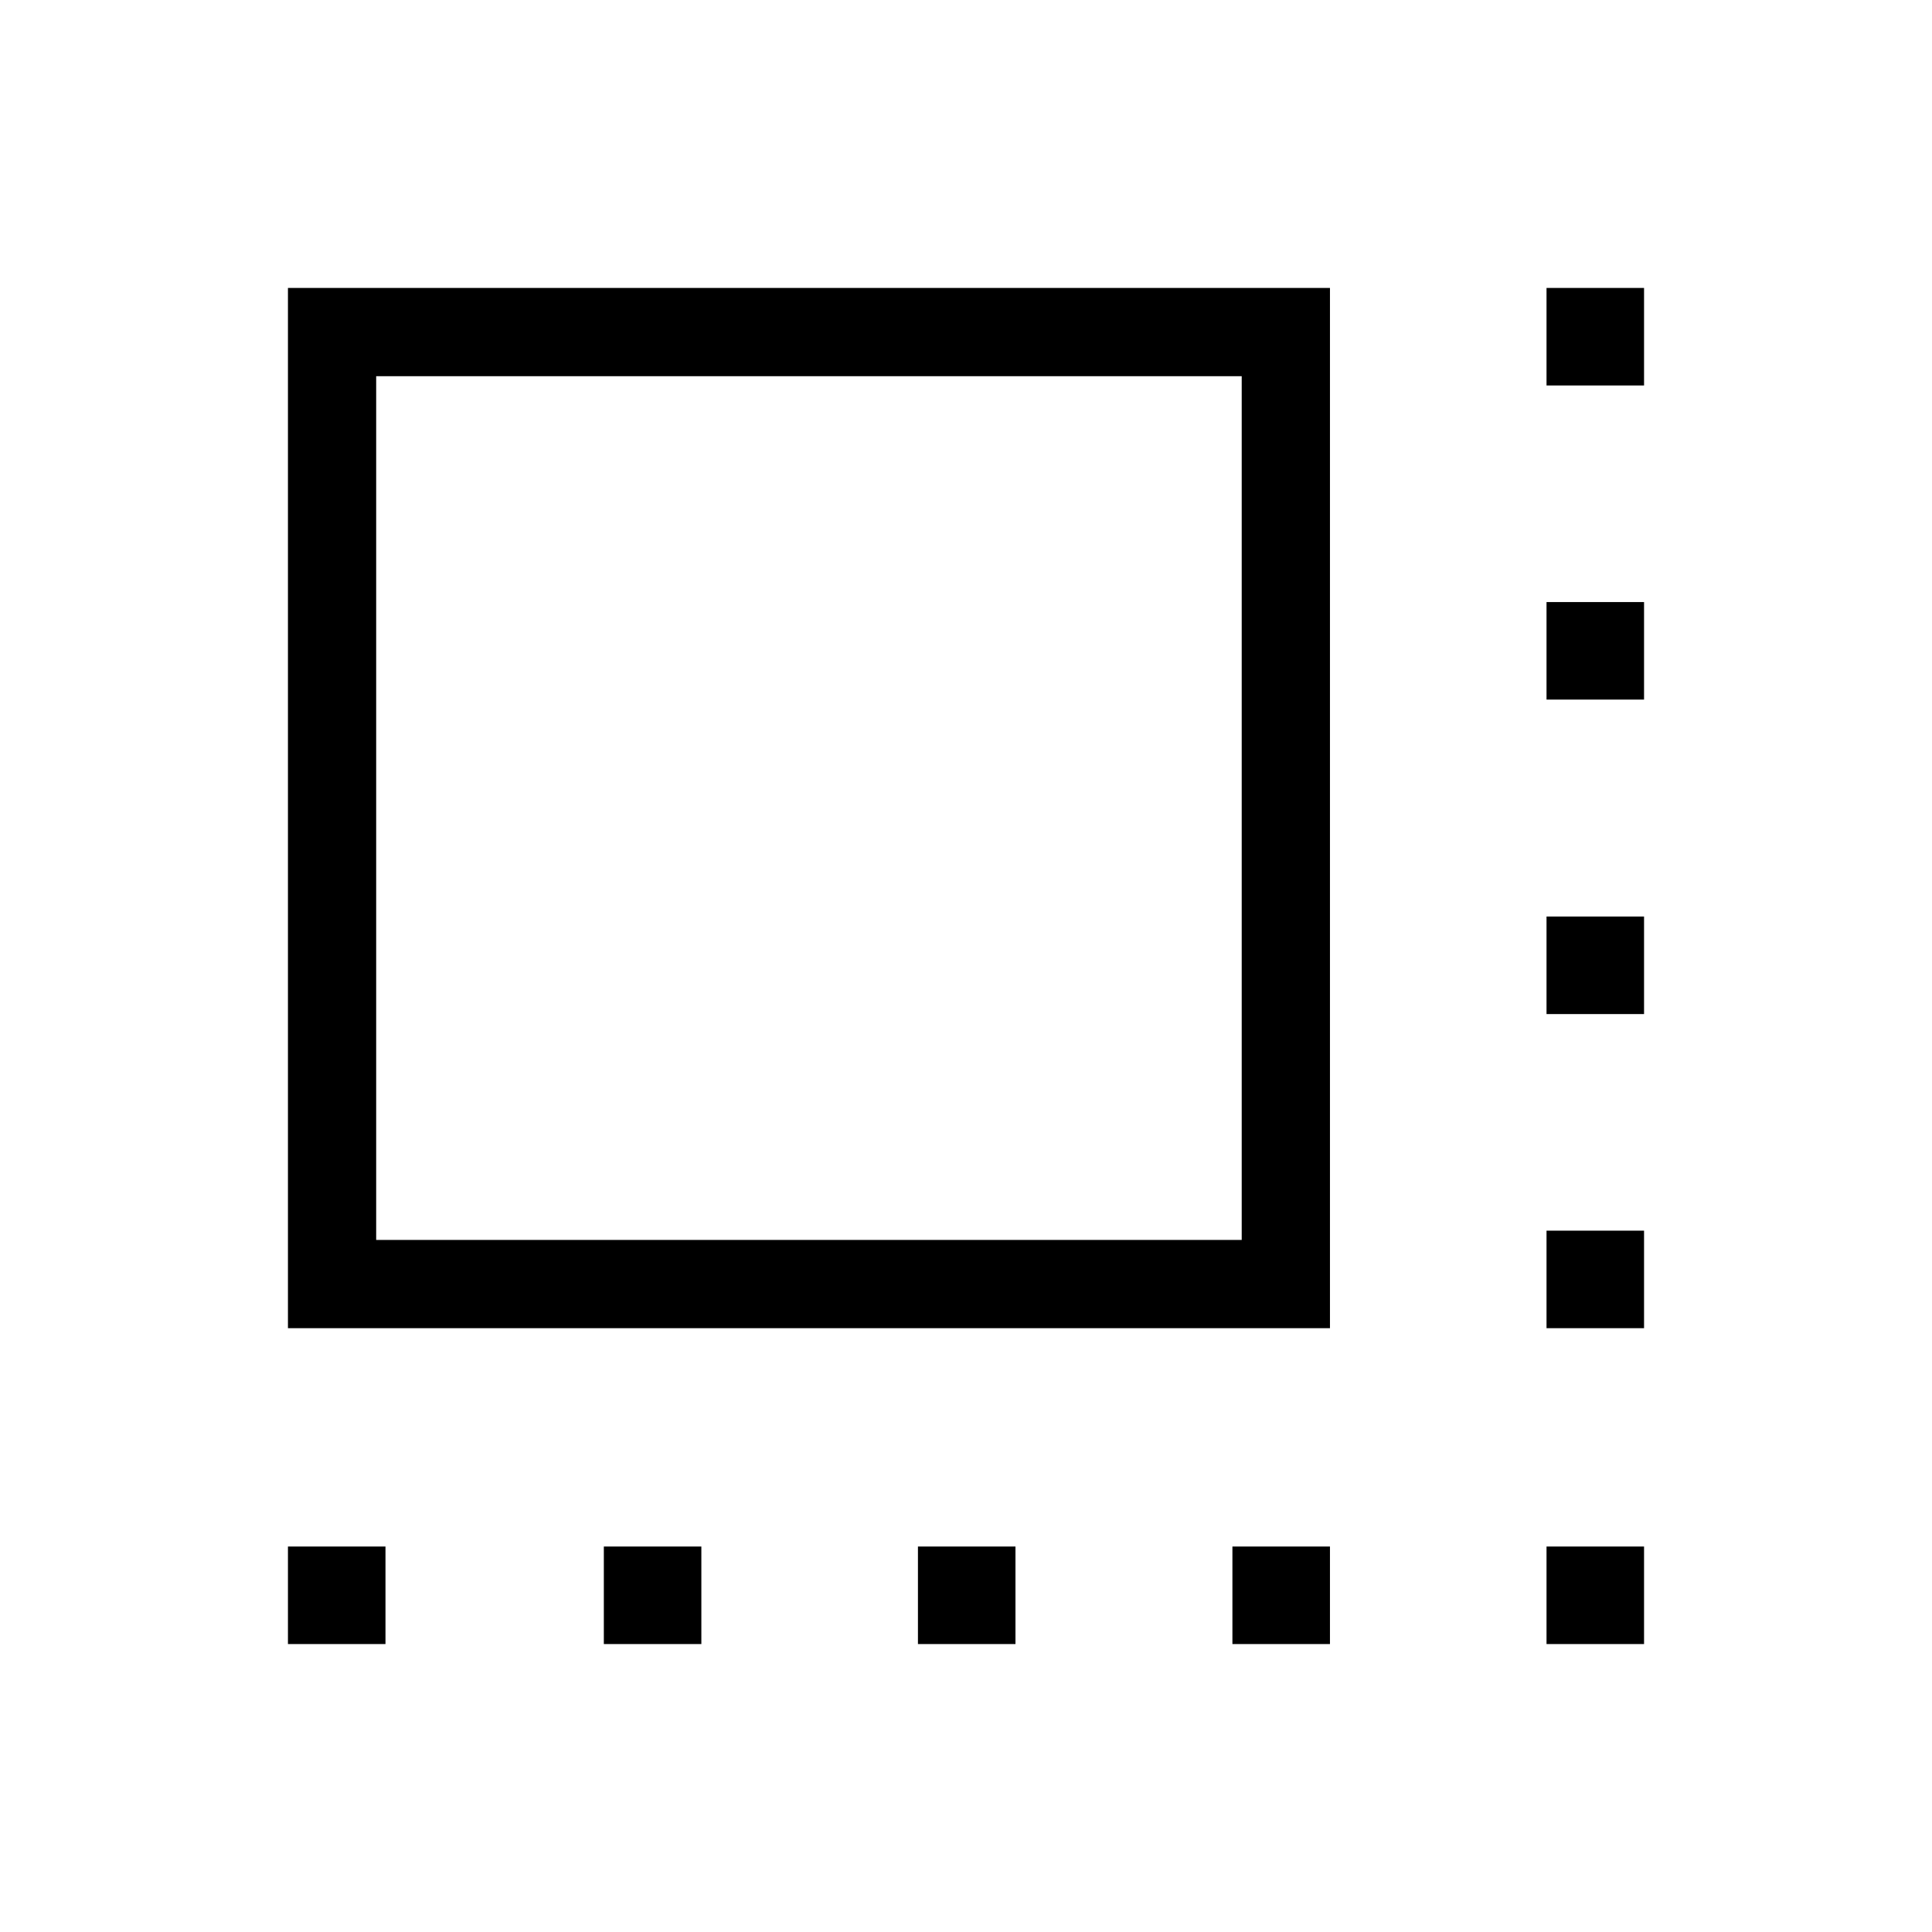 <svg xmlns="http://www.w3.org/2000/svg" height="48" viewBox="0 -960 960 960" width="48"><path d="M143.08-300.04v-516.88h517.77v516.88H143.08Zm43.84-43.84H617v-429.2H186.92v429.2Zm-43.84 200.8v-48.46h48.46v48.46h-48.46Zm156.96 0v-48.46h48.46v48.46h-48.46Zm156.08 0v-48.46h48.46v48.46h-48.46Zm156.26 0v-48.46h48.47v48.46h-48.47Zm156.08 0v-48.46h48.46v48.46h-48.46Zm0-156.96v-48.46h48.46v48.46h-48.46Zm0-156.08v-48.46h48.46v48.46h-48.46Zm0-156.26v-48.47h48.46v48.47h-48.46Zm0-156.08v-48.46h48.46v48.46h-48.46ZM402.08-559.04Z"/></svg>